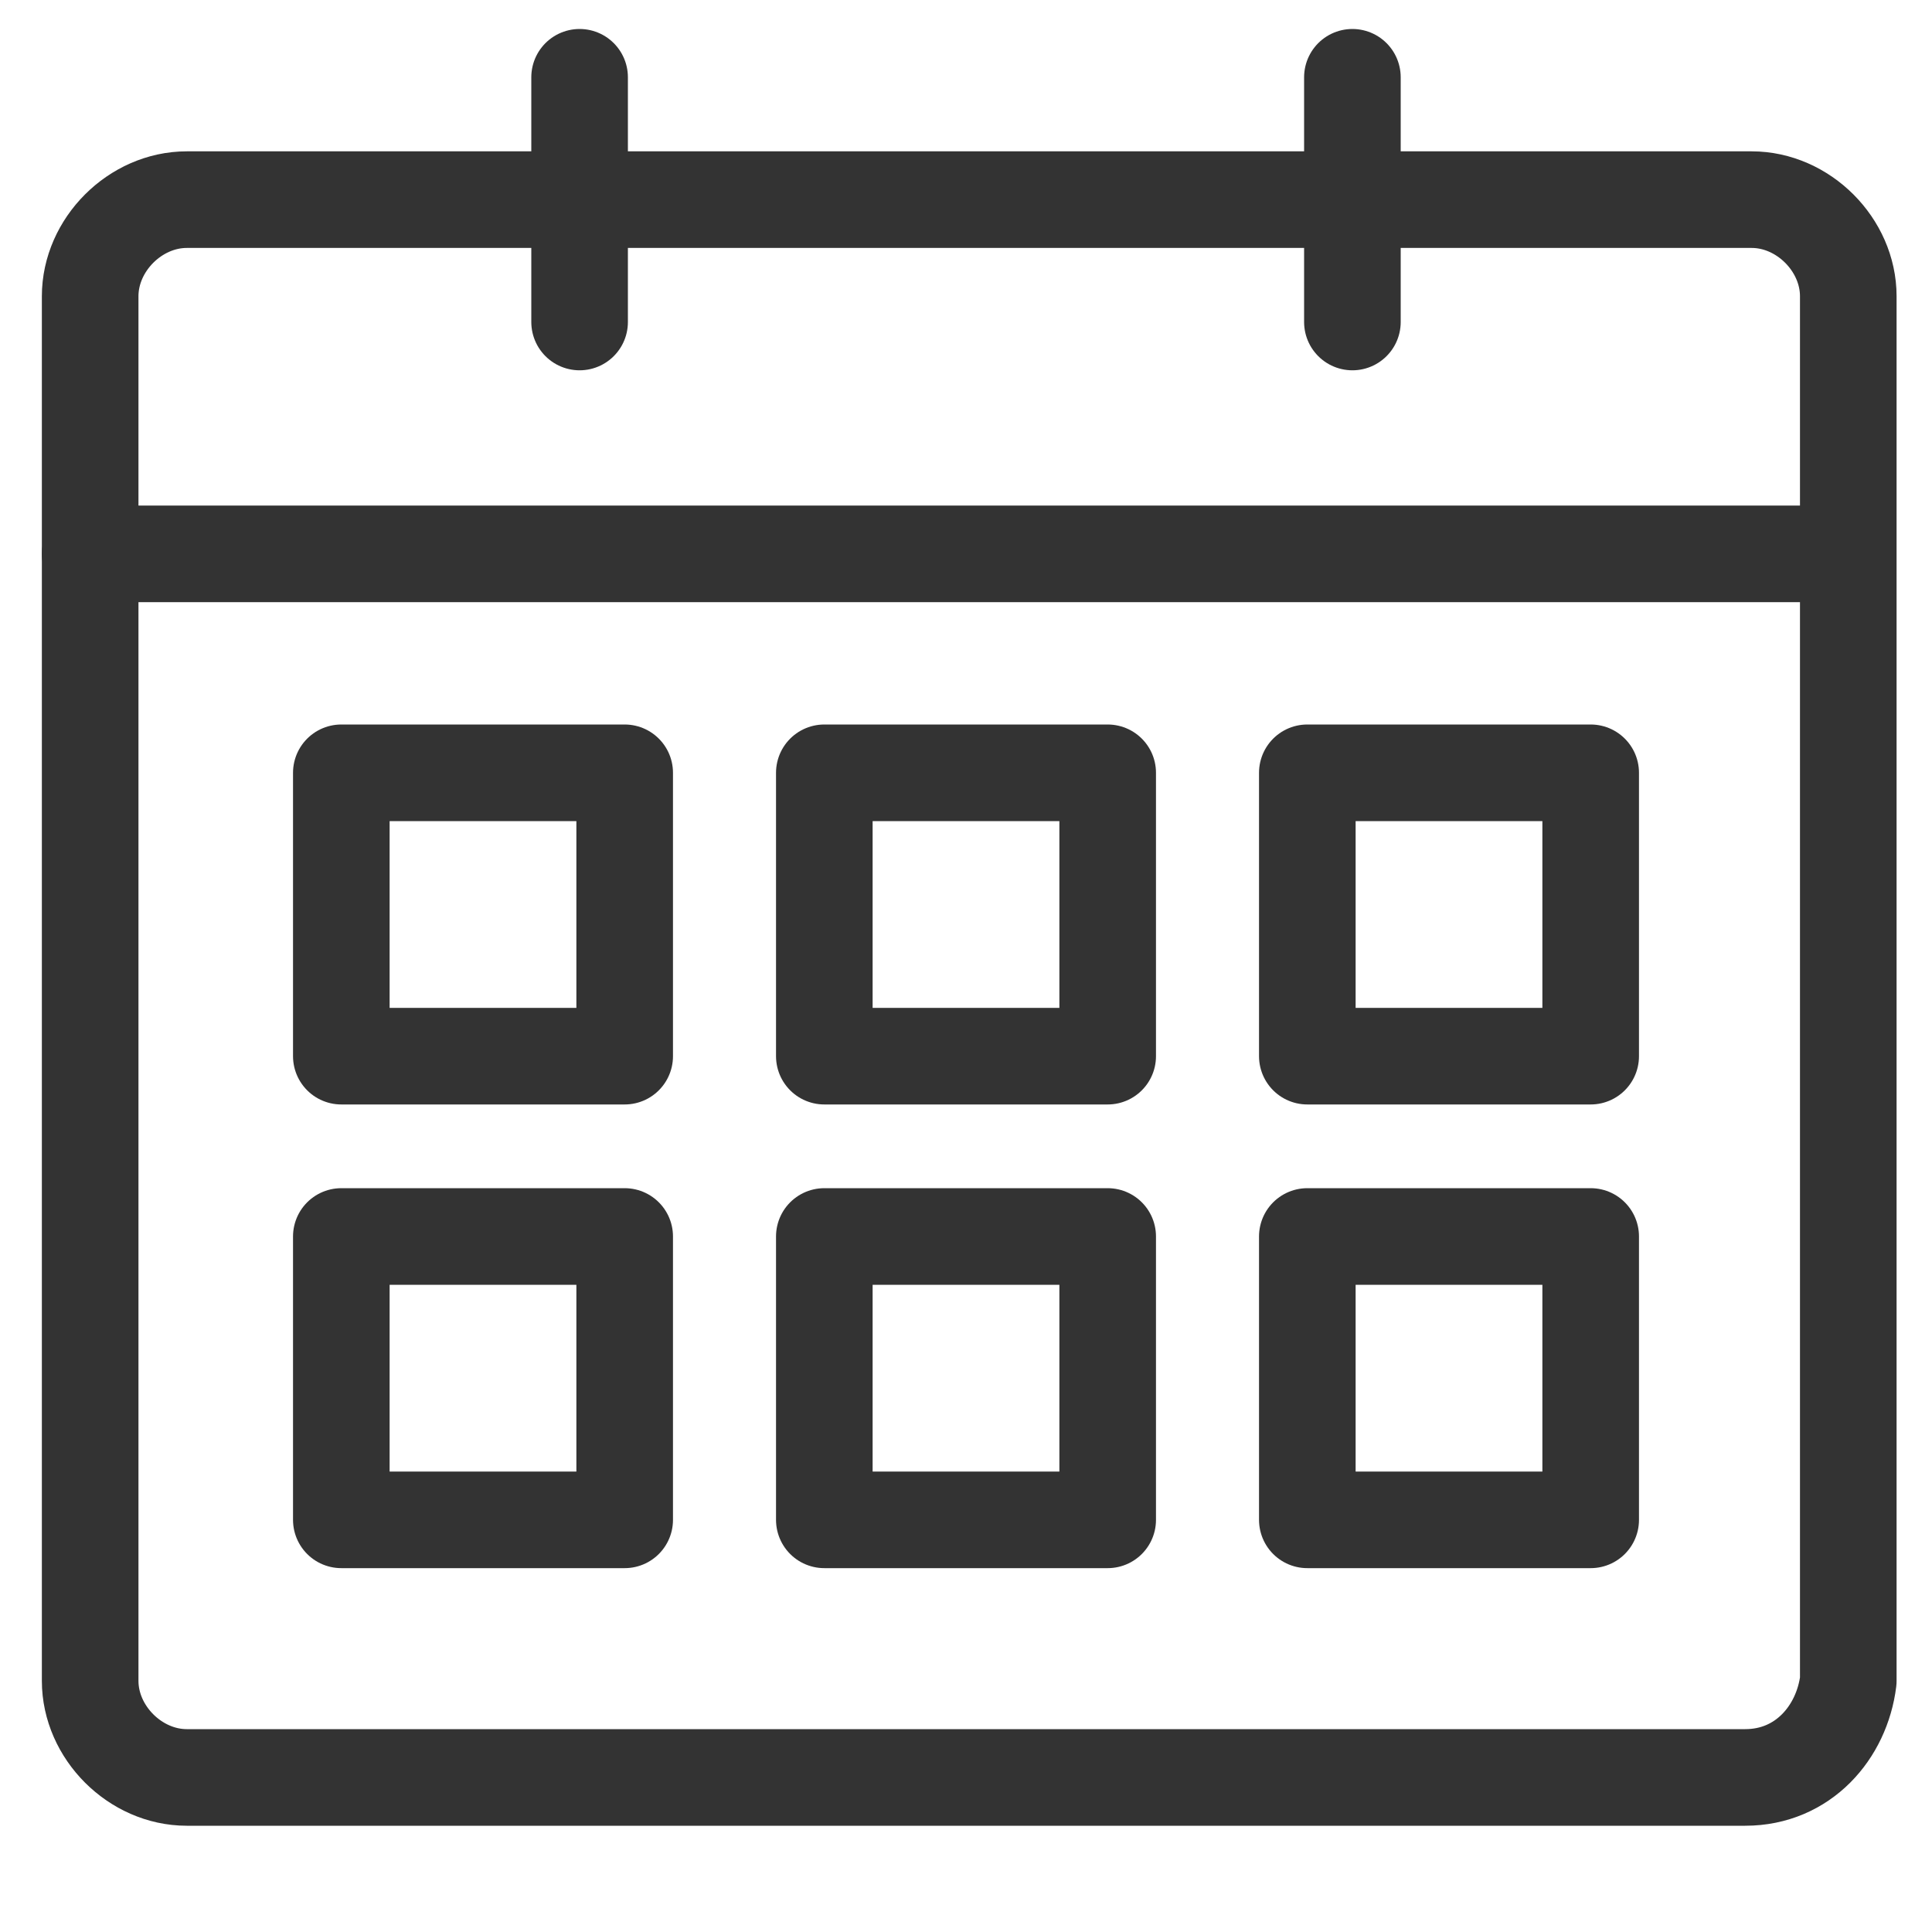 <?xml version="1.0" encoding="utf-8"?>
<!-- Generator: Adobe Illustrator 18.1.0, SVG Export Plug-In . SVG Version: 6.00 Build 0)  -->
<svg version="1.1" id="Layer_1" xmlns="http://www.w3.org/2000/svg" xmlns:xlink="http://www.w3.org/1999/xlink" x="0px" y="0px"
	 viewBox="0 0 30 30" enable-background="new 0 0 30 30" xml:space="preserve">
<path fill="none" stroke="#333333" stroke-width="1.5" stroke-linecap="round" stroke-linejoin="round" stroke-miterlimit="10" d="
	M27.1,27.6H2.9c-0.8,0-1.5-0.7-1.5-1.5V4.6c0-0.8,0.7-1.5,1.5-1.5h24.3c0.8,0,1.5,0.7,1.5,1.5v21.5C28.6,26.9,28,27.6,27.1,27.6z"/>
<line fill="none" stroke="#333333" stroke-width="1.5" stroke-linecap="round" stroke-linejoin="round" stroke-miterlimit="10" x1="1.4" y1="8.6" x2="28.2" y2="8.6"/>
<g>
	
		<rect x="5.3" y="12" fill="none" stroke="#333333" stroke-width="1.5" stroke-linecap="round" stroke-linejoin="round" stroke-miterlimit="10" width="4.4" height="4.4"/>
	
		<rect x="12.8" y="12" fill="none" stroke="#333333" stroke-width="1.5" stroke-linecap="round" stroke-linejoin="round" stroke-miterlimit="10" width="4.4" height="4.4"/>
	
		<rect x="20.3" y="12" fill="none" stroke="#333333" stroke-width="1.5" stroke-linecap="round" stroke-linejoin="round" stroke-miterlimit="10" width="4.4" height="4.4"/>
</g>
<g>
	
		<rect x="5.3" y="19.2" fill="none" stroke="#333333" stroke-width="1.5" stroke-linecap="round" stroke-linejoin="round" stroke-miterlimit="10" width="4.4" height="4.4"/>
	
		<rect x="12.8" y="19.2" fill="none" stroke="#333333" stroke-width="1.5" stroke-linecap="round" stroke-linejoin="round" stroke-miterlimit="10" width="4.4" height="4.4"/>
	
		<rect x="20.3" y="19.2" fill="none" stroke="#333333" stroke-width="1.5" stroke-linecap="round" stroke-linejoin="round" stroke-miterlimit="10" width="4.4" height="4.4"/>
</g>
<g>
	
		<line fill="none" stroke="#333333" stroke-width="1.5" stroke-linecap="round" stroke-linejoin="round" stroke-miterlimit="10" x1="9" y1="1.2" x2="9" y2="5"/>
	
		<line fill="none" stroke="#333333" stroke-width="1.5" stroke-linecap="round" stroke-linejoin="round" stroke-miterlimit="10" x1="21" y1="1.2" x2="21" y2="5"/>
</g>
</svg>
